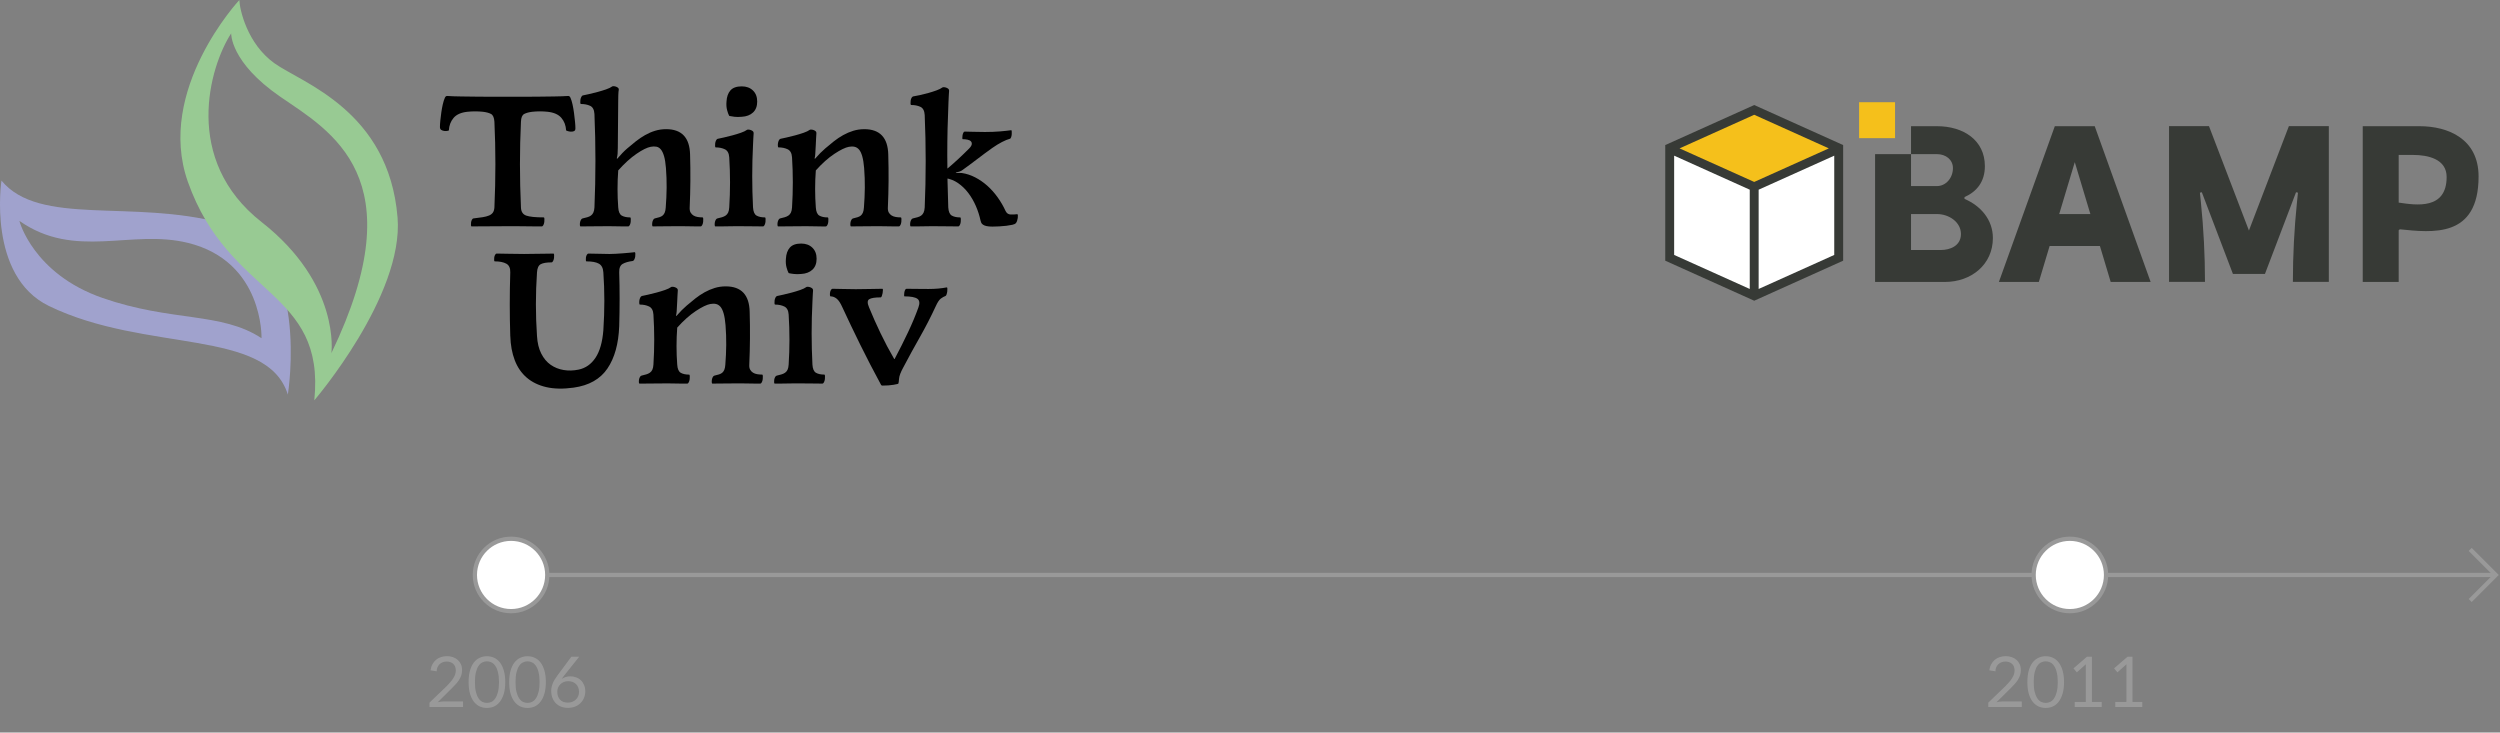 <svg width="587" viewBox="0 0 587 172" fill="none" xmlns="http://www.w3.org/2000/svg">
<rect x="0" y="0" width="587" height="172" fill="#808080" stroke="none"/>
<g clip-path="url(#clip0_439_3059)">
<path d="M52.138 52.401C31.016 46.73 9.243 53.212 0.345 42.406C0.345 42.406 -3.054 64.79 11.498 71.848C34.326 82.923 62.711 76.979 67.583 92.646C67.583 92.646 73.26 58.071 52.138 52.399V52.401ZM61.41 79.412C51.966 73.199 40.374 75.63 24.064 69.958C7.754 64.286 4.546 51.86 4.546 51.86C17.647 61.045 30.747 53.75 44.105 57.02C61.94 61.388 61.407 79.41 61.407 79.41L61.41 79.412Z" fill="#A0A2CD"/>
<path d="M93.344 51.05C91.285 25.929 70.855 19.447 64.436 14.854C58.017 10.262 56.254 2.162 56.202 0C56.202 0 36.495 21.128 44.108 42.678C53.743 69.958 76.47 67.902 73.797 94C73.797 94 94.854 69.451 93.347 51.053L93.344 51.05ZM61.411 52.13C42.781 37.523 49.197 15.665 54.279 7.831C54.279 7.831 54.012 14.585 65.777 22.688C77.541 30.791 97.733 41.541 77.807 82.923C77.807 82.923 80.041 66.736 61.411 52.13Z" fill="#98CA93"/>
<path d="M119.205 22.72H122.598C123.837 22.72 125.101 22.712 126.386 22.696C127.672 22.68 128.921 22.664 130.13 22.648C131.34 22.633 132.44 22.593 133.432 22.532C133.649 22.532 133.819 22.672 133.945 22.954C134.13 23.361 134.292 23.886 134.433 24.528C134.572 25.169 134.689 25.842 134.781 26.547C134.875 27.251 134.95 27.924 135.013 28.566C135.076 29.207 135.107 29.732 135.107 30.139C135.107 30.485 134.99 30.704 134.76 30.796C134.53 30.888 134.279 30.931 134.015 30.912C133.751 30.896 133.503 30.849 133.27 30.772C133.038 30.696 132.923 30.64 132.923 30.609C132.86 29.45 132.489 28.471 131.807 27.674C131.126 26.874 130.041 26.399 128.552 26.241C127.374 26.116 126.196 26.116 125.017 26.241C124.21 26.335 123.568 26.507 123.087 26.758C122.606 27.009 122.35 27.618 122.319 28.59C122.008 35.135 122.008 41.836 122.319 48.693C122.35 49.696 122.76 50.338 123.552 50.62C124.343 50.903 125.715 51.042 127.667 51.042C127.761 51.042 127.813 51.153 127.829 51.372C127.844 51.591 127.836 51.834 127.805 52.101C127.774 52.367 127.703 52.61 127.596 52.829C127.486 53.048 127.356 53.159 127.202 53.159H125.715C125.065 53.159 124.351 53.151 123.575 53.135C122.799 53.12 122.018 53.112 121.227 53.112H119.205L110.743 53.159C110.649 53.159 110.596 53.064 110.581 52.877C110.565 52.689 110.573 52.478 110.604 52.243C110.635 52.008 110.703 51.789 110.813 51.586C110.92 51.383 111.053 51.28 111.208 51.28C112.012 51.185 112.718 51.093 113.324 50.998C113.93 50.903 114.431 50.77 114.834 50.599C115.236 50.427 115.539 50.193 115.74 49.894C115.942 49.596 116.056 49.197 116.088 48.696C116.396 41.839 116.396 35.138 116.088 28.592C116.025 27.621 115.761 27.011 115.296 26.76C114.831 26.51 114.196 26.338 113.389 26.243C112.179 26.119 110.973 26.119 109.763 26.243C108.274 26.399 107.19 26.877 106.508 27.676C105.826 28.476 105.455 29.453 105.392 30.611C105.392 30.643 105.282 30.683 105.066 30.727C104.849 30.775 104.608 30.783 104.344 30.751C104.081 30.72 103.84 30.643 103.623 30.516C103.407 30.392 103.297 30.157 103.297 29.811C103.297 29.405 103.328 28.896 103.391 28.286C103.454 27.676 103.529 27.04 103.623 26.383C103.717 25.726 103.832 25.092 103.971 24.48C104.109 23.87 104.274 23.361 104.459 22.954C104.582 22.672 104.755 22.532 104.972 22.532C105.933 22.596 107.025 22.635 108.25 22.648C109.476 22.664 110.73 22.68 112.018 22.696C113.303 22.712 114.567 22.72 115.806 22.72H119.199H119.205Z" fill="black"/>
<path d="M145.056 34.839C145.056 35.341 145.04 35.771 145.009 36.13C144.977 36.491 144.915 36.842 144.823 37.185L144.917 37.281C145.351 36.779 145.753 36.333 146.127 35.942C146.498 35.552 146.887 35.182 147.29 34.839C147.94 34.274 148.614 33.72 149.312 33.171C150.009 32.625 150.73 32.136 151.475 31.714C152.219 31.292 153.001 30.954 153.824 30.703C154.644 30.453 155.503 30.328 156.405 30.328C160.062 30.328 161.938 32.319 162.03 36.293C162.092 38.36 162.116 40.427 162.1 42.493C162.084 44.56 162.03 46.626 161.938 48.693C161.907 49.194 161.977 49.593 162.147 49.891C162.317 50.19 162.542 50.424 162.821 50.596C163.101 50.767 163.425 50.886 163.798 50.947C164.169 51.01 164.558 51.042 164.961 51.042C165.055 51.042 165.107 51.153 165.123 51.372C165.138 51.591 165.131 51.834 165.099 52.1C165.068 52.367 164.997 52.61 164.89 52.829C164.781 53.048 164.65 53.159 164.496 53.159H163.451C163.001 53.159 162.497 53.151 161.941 53.135C161.382 53.119 160.817 53.111 160.243 53.111H158.638C157.646 53.111 156.669 53.119 155.71 53.135C154.748 53.151 153.944 53.159 153.293 53.159C153.199 53.159 153.147 53.064 153.131 52.876C153.116 52.689 153.123 52.486 153.155 52.267C153.186 52.048 153.254 51.836 153.364 51.633C153.471 51.43 153.604 51.311 153.758 51.282C154.161 51.187 154.518 51.095 154.827 51C155.135 50.905 155.391 50.773 155.595 50.601C155.796 50.43 155.958 50.195 156.083 49.897C156.206 49.598 156.285 49.2 156.316 48.698C156.439 47.133 156.509 45.592 156.525 44.072C156.541 42.554 156.486 41.01 156.363 39.445C156.269 38.286 156.123 37.362 155.921 36.673C155.72 35.985 155.472 35.459 155.177 35.1C154.882 34.741 154.534 34.522 154.132 34.443C153.729 34.367 153.28 34.372 152.784 34.467C151.948 34.625 150.837 35.172 149.461 36.111C148.081 37.051 146.647 38.349 145.16 40.01C144.944 42.921 144.944 45.819 145.16 48.698C145.223 49.701 145.5 50.343 145.996 50.625C146.493 50.907 147.143 51.047 147.948 51.047C148.042 51.047 148.094 51.158 148.11 51.377C148.126 51.596 148.118 51.839 148.086 52.106C148.055 52.372 147.985 52.615 147.877 52.834C147.768 53.053 147.637 53.164 147.483 53.164H146.459C146.025 53.164 145.552 53.156 145.04 53.14C144.528 53.124 143.995 53.117 143.436 53.117H141.856C140.863 53.117 139.857 53.124 138.833 53.14C137.809 53.156 136.973 53.164 136.322 53.164C136.228 53.164 136.173 53.069 136.16 52.882C136.145 52.694 136.152 52.491 136.184 52.272C136.215 52.053 136.283 51.842 136.393 51.639C136.5 51.435 136.633 51.316 136.787 51.287C137.19 51.192 137.56 51.1 137.903 51.005C138.242 50.91 138.53 50.778 138.762 50.606C138.995 50.435 139.18 50.2 139.321 49.902C139.46 49.604 139.546 49.205 139.577 48.703C139.886 41.408 139.886 34.095 139.577 26.768C139.515 25.765 139.175 25.124 138.553 24.841C137.931 24.559 137.221 24.419 136.414 24.419C136.32 24.419 136.267 24.319 136.252 24.113C136.236 23.91 136.244 23.691 136.275 23.456C136.306 23.221 136.374 22.994 136.484 22.775C136.594 22.556 136.724 22.432 136.879 22.4C137.187 22.337 137.662 22.236 138.297 22.094C138.932 21.954 139.598 21.788 140.296 21.6C140.993 21.413 141.66 21.21 142.294 20.991C142.929 20.771 143.418 20.537 143.76 20.286C143.791 20.254 143.891 20.238 144.063 20.238C144.236 20.238 144.411 20.27 144.599 20.333C144.784 20.397 144.946 20.481 145.087 20.592C145.226 20.703 145.296 20.835 145.296 20.991C145.296 21.085 145.288 21.154 145.273 21.202C145.257 21.249 145.241 21.36 145.226 21.532C145.21 21.703 145.194 21.962 145.179 22.308C145.163 22.653 145.155 23.152 145.155 23.809L145.061 34.847L145.056 34.839Z" fill="black"/>
<path d="M176.951 31.176V31.387C176.951 31.435 176.943 31.543 176.928 31.717C176.912 31.889 176.896 32.147 176.881 32.493C176.865 32.839 176.841 33.338 176.81 33.995C176.562 38.912 176.562 43.813 176.81 48.696C176.873 49.699 177.15 50.34 177.646 50.623C178.142 50.905 178.793 51.045 179.598 51.045C179.692 51.045 179.744 51.156 179.76 51.375C179.775 51.594 179.767 51.837 179.736 52.103C179.705 52.37 179.634 52.613 179.527 52.832C179.417 53.051 179.287 53.162 179.133 53.162C178.636 53.162 177.907 53.154 176.949 53.138C175.987 53.122 175.01 53.114 174.02 53.114H172.463C171.888 53.114 171.324 53.122 170.765 53.138C170.206 53.154 169.68 53.162 169.184 53.162H167.975C167.88 53.162 167.828 53.067 167.813 52.879C167.797 52.692 167.805 52.489 167.836 52.27C167.867 52.051 167.935 51.84 168.045 51.636C168.152 51.433 168.285 51.314 168.44 51.285C168.842 51.19 169.208 51.098 169.532 51.003C169.858 50.908 170.143 50.776 170.391 50.604C170.639 50.433 170.833 50.198 170.971 49.9C171.11 49.601 171.196 49.203 171.227 48.701C171.475 44.787 171.475 40.873 171.227 36.959C171.164 35.988 170.825 35.354 170.203 35.056C169.581 34.758 168.871 34.61 168.063 34.61C167.969 34.61 167.917 34.51 167.901 34.304C167.886 34.1 167.894 33.882 167.925 33.647C167.956 33.412 168.024 33.185 168.134 32.966C168.244 32.747 168.374 32.623 168.528 32.591C168.839 32.528 169.312 32.427 169.947 32.285C170.582 32.145 171.248 31.979 171.946 31.791C172.643 31.604 173.309 31.401 173.944 31.181C174.579 30.962 175.068 30.727 175.41 30.477C175.441 30.445 175.54 30.429 175.713 30.429C175.885 30.429 176.06 30.461 176.248 30.524C176.434 30.588 176.596 30.672 176.737 30.783C176.875 30.894 176.946 31.026 176.946 31.181L176.951 31.176ZM174.161 27.418C173.542 27.481 172.967 27.481 172.442 27.418C171.914 27.354 171.528 27.294 171.279 27.23L171.185 27.135C171.031 26.853 170.874 26.423 170.72 25.845C170.564 25.267 170.519 24.599 170.582 23.849C170.645 22.722 170.953 21.846 171.512 21.218C172.071 20.592 172.954 20.278 174.161 20.278C175.245 20.278 176.12 20.6 176.789 21.242C177.455 21.883 177.79 22.754 177.79 23.849C177.79 24.945 177.463 25.8 176.813 26.41C176.162 27.019 175.279 27.357 174.164 27.42L174.161 27.418Z" fill="black"/>
<path d="M182.717 53.159C182.623 53.159 182.57 53.064 182.555 52.876C182.539 52.689 182.547 52.486 182.578 52.267C182.61 52.047 182.678 51.836 182.787 51.633C182.894 51.43 183.028 51.311 183.182 51.282C183.584 51.187 183.95 51.095 184.274 51C184.6 50.905 184.885 50.773 185.133 50.601C185.381 50.43 185.575 50.195 185.713 49.897C185.852 49.598 185.938 49.2 185.969 48.698C186.217 44.784 186.217 40.87 185.969 36.956C185.907 35.984 185.567 35.351 184.945 35.053C184.323 34.755 183.613 34.607 182.806 34.607C182.711 34.607 182.659 34.507 182.644 34.301C182.628 34.097 182.636 33.878 182.667 33.643C182.698 33.408 182.766 33.181 182.876 32.962C182.986 32.743 183.116 32.619 183.271 32.588C183.581 32.524 184.054 32.424 184.689 32.282C185.324 32.142 185.99 31.975 186.688 31.788C187.385 31.601 188.051 31.397 188.686 31.178C189.321 30.959 189.81 30.724 190.152 30.474C190.183 30.442 190.283 30.426 190.455 30.426C190.627 30.426 190.802 30.458 190.991 30.521C191.176 30.584 191.338 30.669 191.479 30.78C191.618 30.891 191.688 31.023 191.688 31.178V31.389C191.688 31.437 191.68 31.545 191.665 31.719C191.649 31.891 191.633 32.15 191.618 32.495C191.602 32.841 191.578 33.34 191.547 33.997L191.5 34.842C191.469 35.343 191.445 35.773 191.429 36.132C191.414 36.494 191.359 36.845 191.268 37.188L191.362 37.283C191.795 36.782 192.205 36.336 192.595 35.945C192.981 35.554 193.378 35.185 193.781 34.842C194.431 34.277 195.105 33.723 195.803 33.174C196.5 32.627 197.229 32.139 197.987 31.717C198.747 31.294 199.536 30.957 200.359 30.706C201.179 30.455 202.039 30.331 202.94 30.331C206.598 30.331 208.474 32.321 208.565 36.296C208.628 38.363 208.651 40.429 208.636 42.496C208.62 44.562 208.565 46.629 208.474 48.696C208.442 49.197 208.513 49.596 208.683 49.894C208.853 50.192 209.077 50.427 209.357 50.599C209.636 50.77 209.96 50.889 210.334 50.95C210.705 51.013 211.094 51.045 211.496 51.045C211.59 51.045 211.643 51.155 211.658 51.374C211.674 51.594 211.666 51.836 211.635 52.103C211.603 52.37 211.533 52.612 211.426 52.831C211.316 53.05 211.185 53.161 211.031 53.161H209.986C209.537 53.161 209.033 53.153 208.476 53.138C207.917 53.122 207.353 53.114 206.778 53.114H205.174C204.181 53.114 203.204 53.122 202.245 53.138C201.284 53.153 200.479 53.161 199.829 53.161C199.735 53.161 199.682 53.066 199.667 52.879C199.651 52.691 199.659 52.488 199.69 52.269C199.722 52.05 199.79 51.839 199.899 51.636C200.006 51.433 200.14 51.314 200.294 51.285C200.696 51.19 201.054 51.097 201.362 51.002C201.671 50.907 201.927 50.775 202.13 50.604C202.332 50.432 202.494 50.197 202.619 49.899C202.742 49.601 202.82 49.202 202.852 48.701C202.974 47.136 203.045 45.594 203.061 44.074C203.076 42.556 203.021 41.013 202.899 39.447C202.804 38.32 202.658 37.404 202.457 36.7C202.256 35.995 202.008 35.47 201.712 35.127C201.417 34.784 201.07 34.562 200.667 34.469C200.265 34.374 199.816 34.374 199.319 34.469C198.483 34.628 197.35 35.174 195.926 36.114C194.499 37.053 193.044 38.352 191.555 40.012C191.338 42.923 191.338 45.821 191.555 48.701C191.618 49.704 191.895 50.345 192.391 50.628C192.887 50.91 193.538 51.05 194.342 51.05C194.437 51.05 194.489 51.161 194.504 51.38C194.52 51.599 194.512 51.842 194.481 52.108C194.45 52.375 194.379 52.618 194.272 52.837C194.162 53.056 194.032 53.167 193.877 53.167H192.853C192.42 53.167 191.947 53.159 191.435 53.143C190.923 53.127 190.39 53.119 189.831 53.119H188.25C187.257 53.119 186.251 53.127 185.227 53.143C184.203 53.159 183.367 53.167 182.717 53.167V53.159Z" fill="black"/>
<path d="M222.842 21.218V21.429C222.842 21.477 222.834 21.585 222.818 21.759C222.803 21.93 222.787 22.189 222.771 22.535C222.756 22.881 222.732 23.38 222.701 24.037C222.515 28.17 222.421 32.279 222.421 36.368C222.421 40.456 222.497 44.566 222.654 48.699C222.716 49.702 222.993 50.343 223.49 50.625C223.986 50.908 224.637 51.048 225.441 51.048C225.535 51.048 225.588 51.159 225.603 51.378C225.619 51.597 225.611 51.84 225.58 52.106C225.548 52.373 225.478 52.615 225.371 52.834C225.261 53.054 225.13 53.164 224.976 53.164C224.48 53.164 223.751 53.157 222.792 53.141C221.831 53.125 220.854 53.117 219.864 53.117H218.283C217.724 53.117 217.175 53.125 216.632 53.141C216.088 53.157 215.568 53.164 215.075 53.164H213.865C213.771 53.164 213.716 53.069 213.703 52.882C213.687 52.695 213.695 52.491 213.727 52.272C213.758 52.053 213.826 51.842 213.936 51.639C214.043 51.436 214.176 51.317 214.33 51.288C214.732 51.193 215.103 51.1 215.446 51.005C215.785 50.91 216.073 50.779 216.305 50.607C216.538 50.435 216.723 50.2 216.864 49.902C217.003 49.604 217.089 49.206 217.12 48.704C217.429 41.47 217.429 34.238 217.12 27.003C217.058 26 216.718 25.359 216.096 25.077C215.474 24.794 214.764 24.654 213.957 24.654C213.863 24.654 213.81 24.554 213.795 24.348C213.779 24.145 213.787 23.918 213.818 23.667C213.849 23.416 213.917 23.189 214.027 22.986C214.137 22.783 214.267 22.667 214.422 22.635C214.824 22.572 215.352 22.472 216.002 22.329C216.653 22.189 217.311 22.023 217.977 21.835C218.643 21.648 219.278 21.445 219.884 21.226C220.488 21.007 220.961 20.772 221.303 20.521C221.334 20.489 221.434 20.474 221.606 20.474C221.778 20.474 221.954 20.505 222.142 20.569C222.327 20.632 222.489 20.716 222.63 20.827C222.769 20.938 222.839 21.07 222.839 21.226L222.842 21.218ZM236.137 49.588C236.385 50.09 236.772 50.348 237.3 50.364C237.827 50.38 238.337 50.356 238.833 50.293C238.927 50.293 238.979 50.38 238.995 50.551C239.011 50.723 239.003 50.926 238.972 51.161C238.94 51.396 238.885 51.631 238.81 51.866C238.731 52.101 238.632 52.28 238.507 52.407C238.381 52.563 238.112 52.689 237.694 52.782C237.276 52.874 236.803 52.953 236.275 53.017C235.748 53.08 235.189 53.125 234.601 53.157C234.013 53.188 233.485 53.204 233.02 53.204C232.461 53.204 232.004 53.164 231.649 53.088C231.291 53.009 231.014 52.901 230.813 52.758C230.611 52.618 230.47 52.46 230.395 52.288C230.316 52.117 230.261 51.95 230.233 51.795C229.984 50.636 229.621 49.501 229.141 48.39C228.66 47.279 228.072 46.26 227.375 45.336C226.677 44.412 225.878 43.639 224.979 43.011C224.08 42.385 223.103 41.995 222.05 41.836C221.893 41.805 221.755 41.781 221.632 41.765C221.507 41.749 221.415 41.71 221.353 41.649C221.29 41.586 221.235 41.47 221.191 41.298C221.144 41.126 221.12 41.008 221.12 40.947C221.12 40.696 221.175 40.556 221.282 40.525C221.389 40.493 221.63 40.306 222.003 39.96C222.996 39.147 223.963 38.3 224.908 37.423C225.854 36.547 226.729 35.703 227.537 34.887C227.908 34.512 228.117 34.182 228.164 33.9C228.211 33.617 228.148 33.383 227.978 33.195C227.808 33.008 227.544 32.873 227.186 32.797C226.829 32.72 226.45 32.681 226.047 32.681C225.985 32.681 225.953 32.586 225.953 32.398C225.953 32.211 225.969 32.008 226 31.788C226.032 31.569 226.094 31.366 226.186 31.179C226.28 30.991 226.387 30.896 226.512 30.896C227.009 30.896 227.636 30.912 228.396 30.944C229.156 30.976 230.107 30.991 231.257 30.991C232.558 30.991 233.752 30.944 234.836 30.852C235.92 30.756 236.788 30.664 237.441 30.569C237.503 30.569 237.54 30.664 237.556 30.852C237.571 31.039 237.571 31.258 237.556 31.509C237.54 31.759 237.493 31.994 237.417 32.213C237.339 32.432 237.239 32.559 237.114 32.588C236.618 32.715 236.006 32.963 235.277 33.34C234.549 33.715 233.78 34.185 232.976 34.75C231.829 35.565 230.643 36.442 229.418 37.381C228.192 38.321 227.006 39.197 225.862 40.013C225.582 40.2 225.102 40.374 224.42 40.53L224.467 40.625C225.086 40.593 225.551 40.593 225.862 40.625C226.915 40.783 227.947 41.118 228.953 41.636C229.958 42.153 230.904 42.802 231.79 43.586C232.673 44.37 233.488 45.278 234.23 46.31C234.974 47.345 235.609 48.44 236.137 49.599V49.588Z" fill="black"/>
<path d="M119.812 78.889C119.655 73.912 119.655 68.931 119.812 63.953C119.843 62.95 119.532 62.27 118.882 61.911C118.231 61.552 117.332 61.37 116.185 61.37C116.091 61.37 116.039 61.275 116.023 61.087C116.008 60.9 116.016 60.689 116.047 60.454C116.078 60.219 116.146 60.008 116.256 59.82C116.363 59.633 116.496 59.538 116.65 59.538C117.301 59.538 118.208 59.554 119.37 59.585C120.533 59.617 121.766 59.633 123.067 59.633C123.563 59.633 124.135 59.625 124.786 59.609C125.436 59.593 126.087 59.585 126.737 59.585C127.388 59.585 127.999 59.577 128.574 59.562C129.149 59.546 129.603 59.538 129.946 59.538C130.04 59.538 130.092 59.649 130.108 59.868C130.123 60.087 130.115 60.322 130.084 60.572C130.053 60.823 129.982 61.058 129.875 61.277C129.765 61.496 129.635 61.607 129.481 61.607C128.334 61.607 127.498 61.747 126.97 62.029C126.442 62.312 126.147 62.953 126.087 63.956C125.745 68.934 125.745 73.914 126.087 78.892C126.181 80.521 126.513 81.898 127.088 83.025C127.662 84.152 128.396 85.028 129.298 85.657C130.196 86.282 131.21 86.691 132.344 86.879C133.475 87.066 134.646 87.037 135.855 86.784C137.499 86.441 138.823 85.509 139.832 83.989C140.837 82.471 141.451 80.317 141.668 77.53C141.822 75.213 141.901 72.911 141.901 70.626C141.901 68.34 141.822 66.118 141.668 63.956C141.605 62.953 141.258 62.272 140.623 61.913C139.988 61.554 139.019 61.372 137.718 61.372C137.624 61.372 137.572 61.277 137.556 61.09C137.54 60.902 137.548 60.691 137.579 60.456C137.611 60.221 137.679 60.01 137.788 59.823C137.896 59.636 138.029 59.541 138.183 59.541C138.834 59.541 139.654 59.556 140.647 59.588C141.637 59.62 142.46 59.636 143.11 59.636C143.513 59.636 144.001 59.62 144.576 59.588C145.151 59.556 145.723 59.517 146.298 59.472C146.87 59.424 147.405 59.377 147.902 59.332C148.398 59.284 148.769 59.245 149.017 59.216C149.111 59.216 149.163 59.319 149.179 59.522C149.195 59.725 149.187 59.952 149.156 60.203C149.124 60.454 149.056 60.689 148.947 60.908C148.837 61.127 148.706 61.253 148.552 61.282C147.559 61.409 146.778 61.633 146.203 61.963C145.629 62.293 145.36 62.958 145.391 63.959C145.454 65.93 145.485 67.992 145.485 70.135C145.485 72.278 145.454 74.432 145.391 76.593C145.234 80.726 144.315 84.039 142.624 86.528C140.934 89.017 138.293 90.513 134.698 91.015C132.25 91.358 130.11 91.321 128.281 90.898C126.453 90.476 124.917 89.732 123.678 88.668C122.437 87.605 121.499 86.243 120.864 84.582C120.23 82.922 119.88 81.03 119.819 78.9L119.812 78.889Z" fill="black"/>
<path d="M150.174 90.068C150.08 90.068 150.027 89.973 150.012 89.785C149.996 89.598 150.004 89.395 150.035 89.176C150.067 88.957 150.135 88.746 150.244 88.542C150.351 88.339 150.485 88.22 150.639 88.191C151.041 88.096 151.407 88.004 151.731 87.909C152.057 87.814 152.342 87.682 152.59 87.51C152.839 87.339 153.032 87.104 153.17 86.806C153.309 86.507 153.395 86.109 153.426 85.607C153.675 81.693 153.675 77.779 153.426 73.865C153.364 72.894 153.024 72.26 152.402 71.962C151.78 71.664 151.07 71.516 150.263 71.516C150.168 71.516 150.116 71.416 150.101 71.21C150.085 71.007 150.093 70.787 150.124 70.553C150.155 70.318 150.223 70.091 150.333 69.872C150.443 69.653 150.573 69.528 150.728 69.497C151.038 69.433 151.511 69.333 152.146 69.191C152.781 69.051 153.447 68.885 154.145 68.697C154.842 68.51 155.509 68.306 156.143 68.088C156.778 67.868 157.267 67.633 157.609 67.383C157.64 67.351 157.74 67.335 157.912 67.335C158.084 67.335 158.26 67.367 158.448 67.43C158.633 67.494 158.795 67.578 158.936 67.689C159.075 67.8 159.145 67.932 159.145 68.088V68.299C159.145 68.346 159.137 68.454 159.122 68.629C159.106 68.8 159.09 69.059 159.075 69.404C159.059 69.75 159.035 70.249 159.004 70.906L158.957 71.751C158.926 72.252 158.902 72.683 158.887 73.041C158.871 73.403 158.816 73.754 158.725 74.097L158.819 74.192C159.252 73.691 159.662 73.245 160.052 72.854C160.438 72.463 160.835 72.094 161.238 71.751C161.888 71.186 162.562 70.632 163.26 70.083C163.957 69.537 164.686 69.048 165.444 68.626C166.204 68.204 166.993 67.866 167.816 67.615C168.637 67.364 169.496 67.24 170.397 67.24C174.055 67.24 175.931 69.23 176.022 73.205C176.085 75.272 176.108 77.338 176.093 79.405C176.077 81.472 176.022 83.538 175.931 85.605C175.899 86.106 175.97 86.505 176.14 86.803C176.31 87.101 176.534 87.336 176.814 87.508C177.093 87.679 177.417 87.798 177.791 87.859C178.162 87.922 178.551 87.954 178.953 87.954C179.047 87.954 179.1 88.065 179.115 88.284C179.131 88.503 179.123 88.746 179.092 89.012C179.061 89.279 178.99 89.522 178.883 89.741C178.773 89.96 178.643 90.07 178.488 90.07H177.443C176.994 90.07 176.49 90.063 175.933 90.047C175.374 90.031 174.81 90.023 174.235 90.023H172.631C171.638 90.023 170.661 90.031 169.702 90.047C168.741 90.063 167.936 90.07 167.286 90.07C167.192 90.07 167.14 89.975 167.124 89.788C167.108 89.601 167.116 89.397 167.147 89.178C167.179 88.959 167.247 88.748 167.356 88.545C167.463 88.342 167.597 88.223 167.751 88.194C168.153 88.099 168.511 88.007 168.819 87.912C169.128 87.817 169.384 87.684 169.587 87.513C169.789 87.341 169.951 87.106 170.076 86.808C170.199 86.51 170.277 86.112 170.309 85.61C170.431 84.045 170.502 82.504 170.518 80.983C170.533 79.466 170.478 77.922 170.356 76.356C170.262 75.23 170.115 74.314 169.914 73.609C169.713 72.904 169.465 72.379 169.169 72.036C168.874 71.693 168.527 71.471 168.124 71.379C167.722 71.284 167.273 71.284 166.776 71.379C165.94 71.537 164.807 72.083 163.383 73.023C161.956 73.963 160.501 75.261 159.012 76.921C158.795 79.832 158.795 82.731 159.012 85.61C159.075 86.613 159.352 87.254 159.848 87.537C160.344 87.819 160.995 87.959 161.8 87.959C161.894 87.959 161.946 88.07 161.961 88.289C161.977 88.508 161.969 88.751 161.938 89.017C161.907 89.284 161.836 89.527 161.729 89.746C161.619 89.965 161.489 90.076 161.334 90.076H160.31C159.877 90.076 159.404 90.068 158.892 90.052C158.38 90.036 157.847 90.028 157.288 90.028H155.707C154.714 90.028 153.708 90.036 152.684 90.052C151.66 90.068 150.824 90.076 150.174 90.076V90.068Z" fill="black"/>
<path d="M190.9 68.084V68.296C190.9 68.343 190.893 68.451 190.877 68.625C190.861 68.797 190.846 69.056 190.83 69.401C190.814 69.747 190.791 70.246 190.759 70.903C190.511 75.82 190.511 80.722 190.759 85.604C190.822 86.607 191.099 87.249 191.595 87.531C192.092 87.813 192.742 87.953 193.547 87.953C193.641 87.953 193.693 88.064 193.709 88.283C193.725 88.502 193.717 88.745 193.685 89.012C193.654 89.278 193.583 89.521 193.476 89.74C193.367 89.959 193.236 90.07 193.082 90.07C192.585 90.07 191.857 90.062 190.898 90.046C189.936 90.03 188.959 90.022 187.969 90.022H186.412C185.837 90.022 185.273 90.03 184.714 90.046C184.155 90.062 183.63 90.07 183.133 90.07H181.924C181.83 90.07 181.777 89.975 181.762 89.788C181.746 89.6 181.754 89.397 181.785 89.178C181.817 88.959 181.885 88.748 181.994 88.544C182.101 88.341 182.235 88.222 182.389 88.194C182.791 88.098 183.157 88.006 183.481 87.911C183.807 87.816 184.092 87.684 184.34 87.513C184.589 87.341 184.782 87.106 184.92 86.808C185.059 86.51 185.145 86.111 185.176 85.609C185.425 81.695 185.425 77.781 185.176 73.867C185.114 72.896 184.774 72.262 184.152 71.964C183.53 71.666 182.82 71.518 182.013 71.518C181.918 71.518 181.866 71.418 181.851 71.212C181.835 71.009 181.843 70.79 181.874 70.555C181.905 70.32 181.973 70.093 182.083 69.874C182.193 69.655 182.323 69.531 182.478 69.499C182.788 69.436 183.261 69.335 183.896 69.193C184.531 69.053 185.197 68.887 185.895 68.699C186.592 68.512 187.259 68.309 187.893 68.09C188.528 67.871 189.017 67.636 189.359 67.385C189.39 67.353 189.49 67.337 189.662 67.337C189.834 67.337 190.01 67.369 190.198 67.432C190.383 67.496 190.545 67.58 190.686 67.691C190.825 67.802 190.895 67.934 190.895 68.09L190.9 68.084ZM188.11 64.326C187.491 64.389 186.916 64.389 186.391 64.326C185.863 64.263 185.477 64.202 185.229 64.138L185.135 64.043C184.98 63.761 184.824 63.331 184.669 62.753C184.513 62.175 184.468 61.507 184.531 60.758C184.594 59.63 184.902 58.754 185.461 58.126C186.02 57.501 186.903 57.187 188.11 57.187C189.194 57.187 190.07 57.508 190.738 58.15C191.405 58.791 191.739 59.662 191.739 60.758C191.739 61.853 191.412 62.708 190.762 63.318C190.111 63.927 189.228 64.265 188.113 64.329L188.11 64.326Z" fill="black"/>
<path d="M215.633 72.22C216.004 71.217 215.928 70.528 215.4 70.153C214.873 69.779 213.867 69.589 212.378 69.589C212.315 69.589 212.284 69.494 212.284 69.306C212.284 69.119 212.299 68.916 212.331 68.697C212.362 68.478 212.425 68.274 212.516 68.087C212.61 67.9 212.717 67.805 212.843 67.805C213.339 67.805 213.997 67.812 214.818 67.828C215.638 67.844 216.701 67.852 218.003 67.852C218.807 67.852 219.567 67.82 220.281 67.757C220.994 67.694 221.676 67.601 222.326 67.475C222.389 67.475 222.426 67.57 222.444 67.757C222.46 67.944 222.452 68.163 222.42 68.414C222.389 68.665 222.334 68.9 222.258 69.119C222.18 69.338 222.096 69.465 222.002 69.494C221.66 69.62 221.297 69.824 220.91 70.103C220.524 70.386 220.111 71.011 219.677 71.983C218.53 74.456 217.305 76.836 216.004 79.122C214.703 81.408 213.399 83.788 212.098 86.261C211.476 87.388 211.145 88.273 211.098 88.917C211.051 89.561 210.996 89.941 210.936 90.067C210.904 90.131 210.525 90.223 209.797 90.35C209.068 90.474 208.208 90.537 207.215 90.537C207.061 90.537 206.951 90.49 206.889 90.397C205.091 87.08 203.448 83.907 201.962 80.885C200.472 77.863 199.08 74.944 197.776 72.125C197.343 71.154 196.901 70.489 196.452 70.13C196.002 69.771 195.529 69.589 195.033 69.589C194.939 69.589 194.887 69.494 194.871 69.306C194.855 69.119 194.863 68.916 194.895 68.697C194.926 68.478 194.994 68.274 195.104 68.087C195.211 67.9 195.344 67.805 195.498 67.805C195.995 67.805 196.776 67.82 197.847 67.852C198.915 67.884 199.947 67.9 200.937 67.9C202.084 67.9 203.255 67.884 204.449 67.852C205.643 67.82 206.565 67.805 207.215 67.805C207.278 67.805 207.309 67.907 207.309 68.111C207.309 68.314 207.286 68.549 207.239 68.815C207.192 69.082 207.129 69.317 207.053 69.52C206.975 69.723 206.876 69.826 206.75 69.826C205.449 69.826 204.564 69.966 204.101 70.249C203.636 70.531 203.621 71.172 204.054 72.175C204.859 74.147 205.758 76.169 206.75 78.235C207.74 80.302 208.812 82.321 209.959 84.295H210.053C211.199 82.133 212.252 80.038 213.214 78C214.175 75.965 214.98 74.039 215.63 72.223L215.633 72.22Z" fill="black"/>
</g>
<path d="M391 34.06V61.21L411.89 70.61L432.77 61.21V34.06L411.89 24.66L391 34.06Z" fill="#373A36"/>
<path d="M448.71 29.63V36.19H454.8C456.87 36.19 458.55 37.49 458.55 39.47C458.55 41.81 456.87 43.69 454.8 43.69H448.71V36.19H440.27V66.2H456.68C462.88 66.2 467.93 62.09 467.93 55.89C467.93 51.61 465.08 48.32 461.27 46.7C461.27 46.5 461.27 46.48 461.27 46.27C464.16 45 466.05 42.65 466.05 39.01C466.05 32.91 461 29.63 454.8 29.63H448.71ZM455.74 58.7H448.71V50.26H454.8C457.61 50.26 460.43 52.14 460.43 54.95C460.43 57.76 457.81 58.7 455.74 58.7Z" fill="#373A36"/>
<path d="M489.97 29.63H482.47L469.34 66.2H478.72L481.25 57.76H493.06L495.59 66.2H504.97L491.84 29.63H489.96H489.97ZM483.5 50.26L487.16 38.07L490.82 50.26H483.51H483.5Z" fill="#373A36"/>
<path d="M531.789 64.32H524.289L516.989 45.14L516.539 45.24L516.769 47.49C517.409 53.7 517.729 59.95 517.729 66.19H509.289V29.62H518.669L528.049 54.13L537.429 29.62H546.809V66.19H538.369C538.369 59.94 538.689 53.7 539.329 47.49L539.559 45.24L539.109 45.14L531.809 64.32H531.789Z" fill="#373A36"/>
<path d="M568.09 29.63H554.77V66.2H563.21V54.07C563.31 53.98 563.36 53.93 563.47 53.84C571.04 54.6 581.97 55.99 581.97 41.44C581.97 32.65 574.89 29.63 568.09 29.63ZM563.21 47.57V36.38H566.59C570.08 36.38 574.47 37.33 574.47 41.55C574.47 49.3 567.32 48.18 563.22 47.57H563.21Z" fill="#373A36"/>
<path d="M411.889 42.72L429.409 34.84L411.889 26.95L394.359 34.84L411.889 42.72Z" fill="#F5C01B"/>
<path d="M412.93 44.54V67.85L430.68 59.86V36.55L412.93 44.54Z" fill="white"/>
<path d="M410.84 44.54L393.09 36.55V59.86L410.84 67.85V44.54Z" fill="white"/>
<path d="M444.96 24H436.52V32.44H444.96V24Z" fill="#F5C01B"/>
<path d="M108.72 166H100.848V164.976L104.896 161.088C105.205 160.757 105.488 160.448 105.744 160.16C106.011 159.861 106.235 159.563 106.416 159.264C106.608 158.965 106.757 158.667 106.864 158.368C106.971 158.059 107.024 157.733 107.024 157.392C107.003 156.688 106.789 156.171 106.384 155.84C105.979 155.499 105.472 155.328 104.864 155.328C104.533 155.328 104.224 155.387 103.936 155.504C103.648 155.611 103.397 155.771 103.184 155.984C102.981 156.187 102.821 156.427 102.704 156.704C102.587 156.981 102.528 157.291 102.528 157.632L101.088 157.392C101.163 156.848 101.312 156.373 101.536 155.968C101.76 155.552 102.037 155.205 102.368 154.928C102.709 154.64 103.099 154.427 103.536 154.288C103.973 154.139 104.443 154.064 104.944 154.064C105.445 154.064 105.909 154.139 106.336 154.288C106.773 154.437 107.152 154.656 107.472 154.944C107.792 155.221 108.043 155.563 108.224 155.968C108.405 156.373 108.496 156.837 108.496 157.36C108.496 157.797 108.432 158.203 108.304 158.576C108.176 158.949 108 159.312 107.776 159.664C107.552 160.005 107.291 160.341 106.992 160.672C106.693 160.992 106.379 161.317 106.048 161.648L102.768 164.896C102.992 164.832 103.216 164.784 103.44 164.752C103.675 164.72 103.893 164.704 104.096 164.704H108.72V166ZM118.635 160.16C118.635 161.195 118.523 162.096 118.299 162.864C118.075 163.621 117.771 164.251 117.387 164.752C117.003 165.253 116.55 165.627 116.027 165.872C115.505 166.107 114.939 166.224 114.331 166.224C113.723 166.224 113.158 166.107 112.635 165.872C112.113 165.627 111.654 165.253 111.259 164.752C110.875 164.251 110.571 163.621 110.347 162.864C110.134 162.096 110.027 161.195 110.027 160.16C110.027 159.115 110.134 158.213 110.347 157.456C110.571 156.688 110.875 156.053 111.259 155.552C111.654 155.051 112.113 154.683 112.635 154.448C113.158 154.203 113.723 154.08 114.331 154.08C114.939 154.08 115.505 154.203 116.027 154.448C116.55 154.683 117.003 155.051 117.387 155.552C117.771 156.053 118.075 156.688 118.299 157.456C118.523 158.213 118.635 159.115 118.635 160.16ZM117.163 160.16C117.163 159.243 117.083 158.475 116.923 157.856C116.774 157.227 116.566 156.725 116.299 156.352C116.043 155.968 115.745 155.696 115.403 155.536C115.062 155.365 114.705 155.28 114.331 155.28C113.958 155.28 113.601 155.365 113.259 155.536C112.918 155.696 112.619 155.968 112.363 156.352C112.107 156.725 111.899 157.227 111.739 157.856C111.59 158.475 111.515 159.243 111.515 160.16C111.515 161.067 111.59 161.835 111.739 162.464C111.899 163.083 112.107 163.584 112.363 163.968C112.619 164.352 112.918 164.629 113.259 164.8C113.601 164.96 113.958 165.04 114.331 165.04C114.705 165.04 115.062 164.96 115.403 164.8C115.745 164.629 116.043 164.352 116.299 163.968C116.566 163.584 116.774 163.083 116.923 162.464C117.083 161.835 117.163 161.067 117.163 160.16ZM128.167 160.16C128.167 161.195 128.055 162.096 127.831 162.864C127.607 163.621 127.303 164.251 126.919 164.752C126.535 165.253 126.081 165.627 125.559 165.872C125.036 166.107 124.471 166.224 123.863 166.224C123.255 166.224 122.689 166.107 122.167 165.872C121.644 165.627 121.185 165.253 120.791 164.752C120.407 164.251 120.103 163.621 119.879 162.864C119.665 162.096 119.559 161.195 119.559 160.16C119.559 159.115 119.665 158.213 119.879 157.456C120.103 156.688 120.407 156.053 120.791 155.552C121.185 155.051 121.644 154.683 122.167 154.448C122.689 154.203 123.255 154.08 123.863 154.08C124.471 154.08 125.036 154.203 125.559 154.448C126.081 154.683 126.535 155.051 126.919 155.552C127.303 156.053 127.607 156.688 127.831 157.456C128.055 158.213 128.167 159.115 128.167 160.16ZM126.695 160.16C126.695 159.243 126.615 158.475 126.455 157.856C126.305 157.227 126.097 156.725 125.831 156.352C125.575 155.968 125.276 155.696 124.935 155.536C124.593 155.365 124.236 155.28 123.863 155.28C123.489 155.28 123.132 155.365 122.791 155.536C122.449 155.696 122.151 155.968 121.895 156.352C121.639 156.725 121.431 157.227 121.271 157.856C121.121 158.475 121.047 159.243 121.047 160.16C121.047 161.067 121.121 161.835 121.271 162.464C121.431 163.083 121.639 163.584 121.895 163.968C122.151 164.352 122.449 164.629 122.791 164.8C123.132 164.96 123.489 165.04 123.863 165.04C124.236 165.04 124.593 164.96 124.935 164.8C125.276 164.629 125.575 164.352 125.831 163.968C126.097 163.584 126.305 163.083 126.455 162.464C126.615 161.835 126.695 161.067 126.695 160.16ZM132.45 158.64C132.311 158.832 132.194 158.992 132.098 159.12C132.012 159.248 131.943 159.344 131.89 159.408C132.178 159.216 132.487 159.067 132.818 158.96C133.148 158.853 133.511 158.8 133.906 158.8C134.386 158.8 134.839 158.88 135.266 159.04C135.692 159.189 136.066 159.419 136.386 159.728C136.706 160.027 136.956 160.395 137.138 160.832C137.33 161.269 137.426 161.771 137.426 162.336C137.426 162.88 137.324 163.387 137.122 163.856C136.93 164.325 136.652 164.736 136.29 165.088C135.938 165.44 135.511 165.717 135.01 165.92C134.508 166.112 133.959 166.208 133.362 166.208C132.764 166.208 132.22 166.112 131.73 165.92C131.25 165.728 130.839 165.456 130.498 165.104C130.156 164.752 129.89 164.331 129.698 163.84C129.516 163.339 129.426 162.784 129.426 162.176C129.426 161.653 129.538 161.099 129.762 160.512C129.996 159.915 130.37 159.28 130.882 158.608L134.146 154.208H135.986L132.45 158.64ZM133.33 164.976C133.714 164.976 134.066 164.912 134.386 164.784C134.716 164.656 134.994 164.48 135.218 164.256C135.452 164.032 135.634 163.765 135.762 163.456C135.89 163.147 135.954 162.811 135.954 162.448C135.954 162.064 135.89 161.717 135.762 161.408C135.634 161.088 135.458 160.821 135.234 160.608C135.01 160.395 134.743 160.229 134.434 160.112C134.124 159.995 133.788 159.936 133.426 159.936C133.031 159.936 132.674 160.005 132.354 160.144C132.044 160.272 131.778 160.453 131.554 160.688C131.33 160.912 131.154 161.173 131.026 161.472C130.908 161.771 130.85 162.085 130.85 162.416C130.85 163.184 131.063 163.803 131.49 164.272C131.916 164.741 132.53 164.976 133.33 164.976Z" fill="#999999"/>
<path d="M474.72 166H466.848V164.976L470.896 161.088C471.205 160.757 471.488 160.448 471.744 160.16C472.011 159.861 472.235 159.563 472.416 159.264C472.608 158.965 472.757 158.667 472.864 158.368C472.971 158.059 473.024 157.733 473.024 157.392C473.003 156.688 472.789 156.171 472.384 155.84C471.979 155.499 471.472 155.328 470.864 155.328C470.533 155.328 470.224 155.387 469.936 155.504C469.648 155.611 469.397 155.771 469.184 155.984C468.981 156.187 468.821 156.427 468.704 156.704C468.587 156.981 468.528 157.291 468.528 157.632L467.088 157.392C467.163 156.848 467.312 156.373 467.536 155.968C467.76 155.552 468.037 155.205 468.368 154.928C468.709 154.64 469.099 154.427 469.536 154.288C469.973 154.139 470.443 154.064 470.944 154.064C471.445 154.064 471.909 154.139 472.336 154.288C472.773 154.437 473.152 154.656 473.472 154.944C473.792 155.221 474.043 155.563 474.224 155.968C474.405 156.373 474.496 156.837 474.496 157.36C474.496 157.797 474.432 158.203 474.304 158.576C474.176 158.949 474 159.312 473.776 159.664C473.552 160.005 473.291 160.341 472.992 160.672C472.693 160.992 472.379 161.317 472.048 161.648L468.768 164.896C468.992 164.832 469.216 164.784 469.44 164.752C469.675 164.72 469.893 164.704 470.096 164.704H474.72V166ZM484.635 160.16C484.635 161.195 484.523 162.096 484.299 162.864C484.075 163.621 483.771 164.251 483.387 164.752C483.003 165.253 482.55 165.627 482.027 165.872C481.505 166.107 480.939 166.224 480.331 166.224C479.723 166.224 479.158 166.107 478.635 165.872C478.113 165.627 477.654 165.253 477.259 164.752C476.875 164.251 476.571 163.621 476.347 162.864C476.134 162.096 476.027 161.195 476.027 160.16C476.027 159.115 476.134 158.213 476.347 157.456C476.571 156.688 476.875 156.053 477.259 155.552C477.654 155.051 478.113 154.683 478.635 154.448C479.158 154.203 479.723 154.08 480.331 154.08C480.939 154.08 481.505 154.203 482.027 154.448C482.55 154.683 483.003 155.051 483.387 155.552C483.771 156.053 484.075 156.688 484.299 157.456C484.523 158.213 484.635 159.115 484.635 160.16ZM483.163 160.16C483.163 159.243 483.083 158.475 482.923 157.856C482.774 157.227 482.566 156.725 482.299 156.352C482.043 155.968 481.745 155.696 481.403 155.536C481.062 155.365 480.705 155.28 480.331 155.28C479.958 155.28 479.601 155.365 479.259 155.536C478.918 155.696 478.619 155.968 478.363 156.352C478.107 156.725 477.899 157.227 477.739 157.856C477.59 158.475 477.515 159.243 477.515 160.16C477.515 161.067 477.59 161.835 477.739 162.464C477.899 163.083 478.107 163.584 478.363 163.968C478.619 164.352 478.918 164.629 479.259 164.8C479.601 164.96 479.958 165.04 480.331 165.04C480.705 165.04 481.062 164.96 481.403 164.8C481.745 164.629 482.043 164.352 482.299 163.968C482.566 163.584 482.774 163.083 482.923 162.464C483.083 161.835 483.163 161.067 483.163 160.16ZM493.479 166H487.143V164.816H489.751V156.144C489.751 156.08 489.756 156.021 489.766 155.968L487.639 157.872L486.855 156.928L490.007 154.208H491.175V164.816H493.479V166ZM503.01 166H496.674V164.816H499.282V156.144C499.282 156.08 499.287 156.021 499.298 155.968L497.17 157.872L496.386 156.928L499.538 154.208H500.706V164.816H503.01V166Z" fill="#999999"/>
<path d="M120 135L586 135" stroke="#999999"/>
<circle cx="120" cy="135" r="8.5" fill="white" stroke="#999999"/>
<circle cx="486" cy="135" r="8.5" fill="white" stroke="#999999"/>
<path d="M580 129L586 135L580 141" stroke="#999999"/>
<defs>
<clipPath id="clip0_439_3059">
<rect width="239" height="94" fill="white"/>
</clipPath>
</defs>
</svg>
